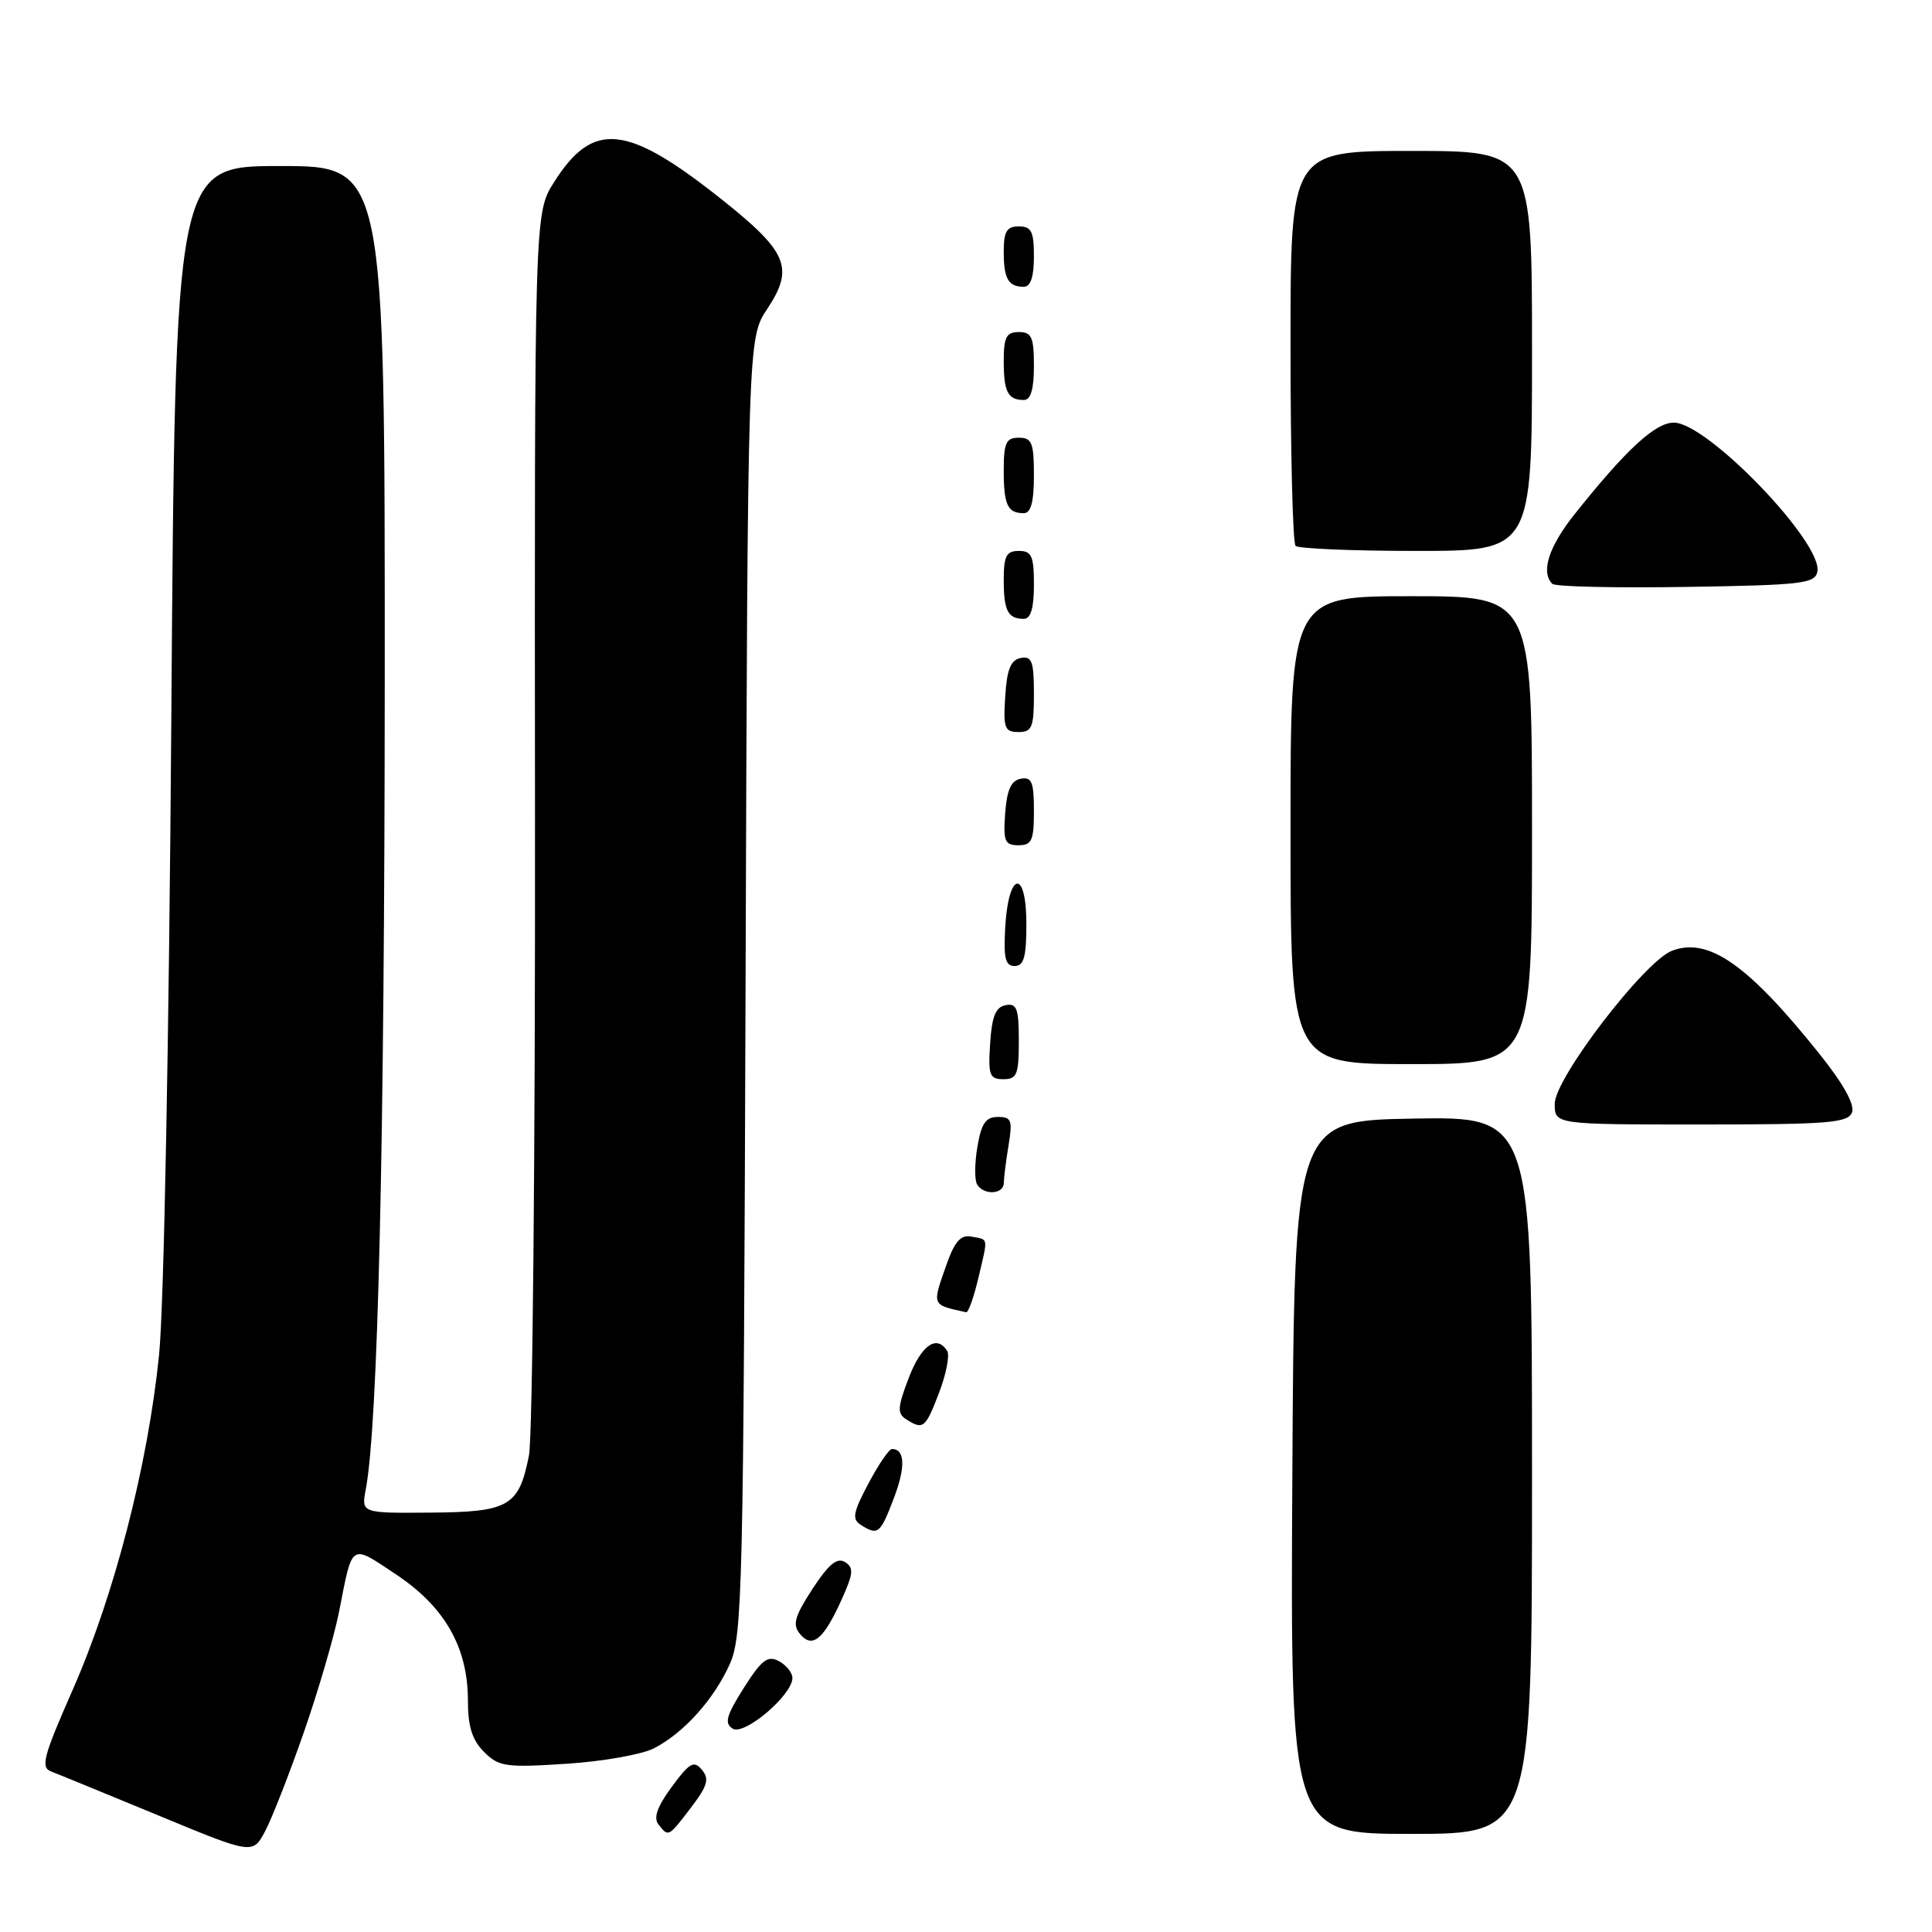 <?xml version="1.0" encoding="UTF-8" standalone="no"?>
<!DOCTYPE svg PUBLIC "-//W3C//DTD SVG 1.1//EN" "http://www.w3.org/Graphics/SVG/1.1/DTD/svg11.dtd" >
<svg xmlns="http://www.w3.org/2000/svg" xmlns:xlink="http://www.w3.org/1999/xlink" version="1.1" viewBox="0 0 256 256">
 <g >
 <path fill="currentColor"
d=" M 40.28 229.48 C 42.19 223.99 44.29 216.80 44.94 213.50 C 46.74 204.32 46.37 204.56 52.45 208.60 C 58.93 212.90 62.00 218.28 62.00 225.32 C 62.00 228.77 62.56 230.56 64.14 232.14 C 66.10 234.10 67.01 234.23 75.05 233.71 C 79.88 233.40 85.10 232.47 86.66 231.66 C 90.64 229.59 94.58 225.20 96.70 220.50 C 98.38 216.76 98.52 210.86 98.79 130.67 C 99.08 44.83 99.08 44.83 101.66 40.94 C 105.28 35.47 104.38 33.36 95.46 26.29 C 83.01 16.42 78.56 15.99 73.40 24.16 C 70.82 28.24 70.82 28.24 70.89 108.37 C 70.93 152.44 70.57 190.46 70.09 192.85 C 68.76 199.61 67.46 200.36 56.97 200.43 C 47.87 200.50 47.87 200.50 48.47 197.34 C 50.09 188.63 50.95 151.92 50.98 90.25 C 51.00 22.00 51.00 22.00 37.11 22.00 C 23.22 22.00 23.22 22.00 22.70 95.25 C 22.40 137.53 21.72 173.15 21.08 179.50 C 19.60 194.13 15.16 211.35 9.64 223.89 C 5.69 232.87 5.35 234.20 6.82 234.75 C 7.74 235.10 14.12 237.72 21.00 240.56 C 33.50 245.74 33.50 245.74 35.15 242.60 C 36.06 240.88 38.37 234.97 40.28 229.48 Z  M 91.57 239.50 C 93.75 236.64 94.02 235.72 93.01 234.51 C 91.95 233.23 91.37 233.56 89.02 236.76 C 87.08 239.39 86.56 240.87 87.25 241.75 C 88.59 243.44 88.54 243.47 91.57 239.50 Z  M 203.00 195.47 C 203.00 147.95 203.00 147.95 187.25 148.22 C 171.50 148.50 171.50 148.50 171.24 195.75 C 170.98 243.00 170.98 243.00 186.99 243.00 C 203.00 243.00 203.00 243.00 203.00 195.47 Z  M 105.00 222.34 C 105.00 221.64 104.19 220.64 103.21 220.11 C 101.72 219.32 100.92 219.93 98.55 223.67 C 96.23 227.35 95.95 228.35 97.09 229.06 C 98.63 230.01 105.00 224.60 105.00 222.34 Z  M 111.53 211.93 C 113.09 208.48 113.15 207.71 111.96 206.98 C 110.92 206.33 109.79 207.28 107.65 210.55 C 105.27 214.22 104.98 215.27 106.01 216.52 C 107.64 218.48 109.14 217.24 111.53 211.93 Z  M 118.44 198.52 C 120.01 194.41 119.92 192.00 118.19 192.00 C 117.81 192.00 116.40 194.06 115.07 196.58 C 113.03 200.42 112.87 201.30 114.07 202.06 C 116.34 203.50 116.63 203.26 118.44 198.52 Z  M 124.44 184.52 C 125.38 182.06 125.86 179.59 125.51 179.02 C 124.13 176.79 122.08 178.22 120.41 182.59 C 118.92 186.50 118.87 187.30 120.08 188.07 C 122.33 189.50 122.63 189.26 124.44 184.52 Z  M 129.66 169.25 C 130.94 163.80 131.03 164.29 128.67 163.85 C 127.32 163.59 126.49 164.52 125.44 167.50 C 123.48 173.07 123.39 172.86 128.02 173.88 C 128.31 173.95 129.05 171.86 129.66 169.25 Z  M 133.01 156.75 C 133.02 156.06 133.30 153.81 133.64 151.75 C 134.19 148.44 134.02 148.00 132.22 148.00 C 130.62 148.00 130.03 148.86 129.51 151.96 C 129.14 154.14 129.12 156.39 129.48 156.96 C 130.38 158.42 133.00 158.26 133.01 156.75 Z  M 245.40 147.40 C 245.79 146.37 244.26 143.61 241.09 139.65 C 231.61 127.80 226.39 124.14 221.55 125.98 C 217.91 127.36 206.02 142.87 206.01 146.25 C 206.00 149.00 206.00 149.00 225.39 149.00 C 242.25 149.00 244.87 148.79 245.40 147.40 Z  M 135.00 137.93 C 135.00 133.64 134.73 132.90 133.25 133.19 C 131.93 133.44 131.42 134.69 131.20 138.26 C 130.92 142.47 131.12 143.00 132.95 143.00 C 134.75 143.00 135.00 142.38 135.00 137.93 Z  M 203.00 110.00 C 203.00 79.00 203.00 79.00 187.00 79.00 C 171.00 79.00 171.00 79.00 171.00 110.00 C 171.00 141.00 171.00 141.00 187.00 141.00 C 203.00 141.00 203.00 141.00 203.00 110.00 Z  M 136.00 122.42 C 136.00 115.07 133.63 115.42 133.20 122.83 C 132.96 126.97 133.21 128.00 134.45 128.00 C 135.67 128.00 136.00 126.80 136.00 122.42 Z  M 137.00 107.43 C 137.00 103.61 136.71 102.91 135.25 103.19 C 133.97 103.43 133.42 104.66 133.19 107.76 C 132.92 111.47 133.14 112.00 134.94 112.00 C 136.72 112.00 137.00 111.38 137.00 107.43 Z  M 137.00 91.93 C 137.00 87.64 136.73 86.90 135.25 87.19 C 133.93 87.44 133.42 88.69 133.20 92.26 C 132.92 96.47 133.12 97.00 134.95 97.00 C 136.75 97.00 137.00 96.38 137.00 91.93 Z  M 137.00 77.50 C 137.00 73.67 136.70 73.00 135.00 73.00 C 133.35 73.00 133.00 73.67 133.00 76.83 C 133.00 80.93 133.55 82.00 135.67 82.00 C 136.58 82.00 137.00 80.58 137.00 77.50 Z  M 240.81 75.74 C 241.55 71.91 226.22 56.00 221.80 56.00 C 219.33 56.00 215.49 59.54 208.67 68.10 C 205.21 72.44 204.13 75.80 205.69 77.36 C 206.07 77.74 214.05 77.92 223.43 77.77 C 238.79 77.53 240.51 77.33 240.81 75.74 Z  M 203.00 46.50 C 203.00 20.00 203.00 20.00 187.00 20.00 C 171.00 20.00 171.00 20.00 171.00 45.83 C 171.00 60.04 171.30 71.97 171.67 72.33 C 172.03 72.70 179.23 73.00 187.67 73.00 C 203.00 73.00 203.00 73.00 203.00 46.50 Z  M 137.00 63.00 C 137.00 58.67 136.73 58.00 135.00 58.00 C 133.31 58.00 133.00 58.67 133.00 62.33 C 133.00 66.92 133.51 68.00 135.67 68.00 C 136.60 68.00 137.00 66.50 137.00 63.00 Z  M 137.00 48.50 C 137.00 44.67 136.70 44.00 135.00 44.00 C 133.35 44.00 133.00 44.67 133.00 47.83 C 133.00 51.93 133.55 53.00 135.67 53.00 C 136.58 53.00 137.00 51.58 137.00 48.50 Z  M 137.00 34.00 C 137.00 30.67 136.67 30.00 135.00 30.00 C 133.40 30.00 133.00 30.67 133.00 33.33 C 133.00 36.95 133.60 38.00 135.67 38.00 C 136.56 38.00 137.00 36.67 137.00 34.00 Z "/>
</g>
</svg>
